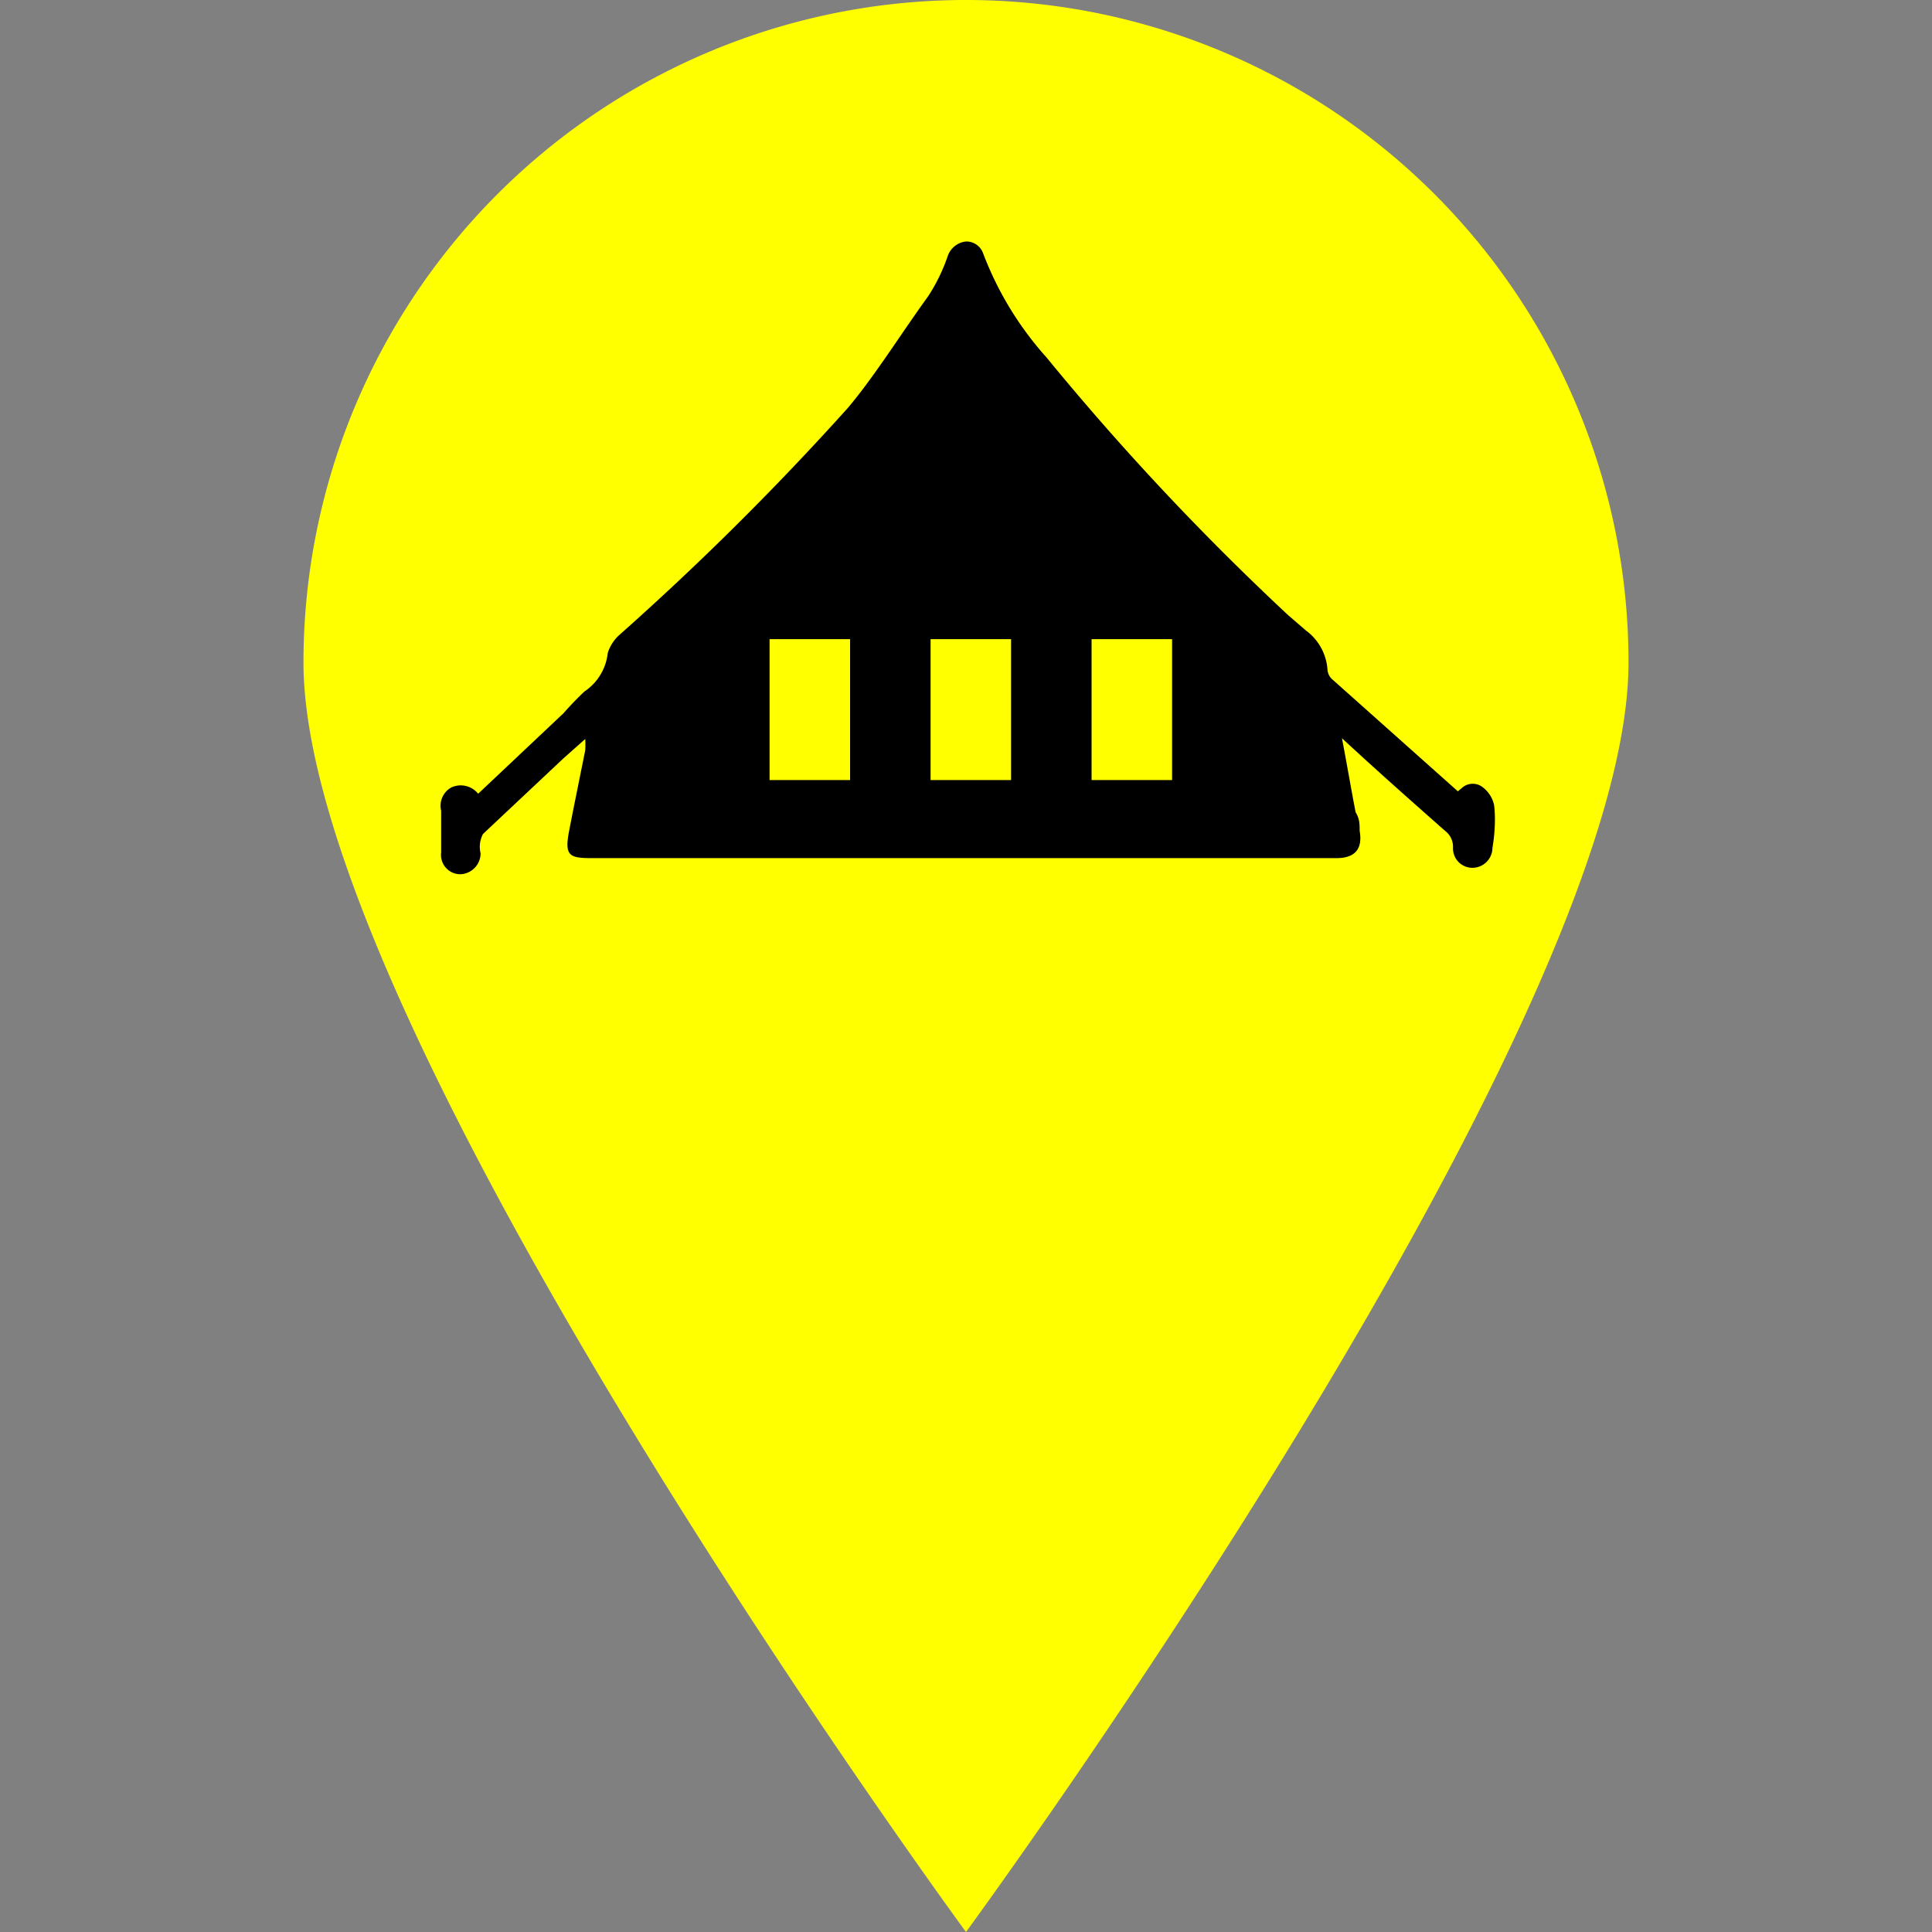 <svg id="Layer_1" data-name="Layer 1" xmlns="http://www.w3.org/2000/svg" viewBox="0 0 24 24"><rect x="0" y="0" width="24" height="24" fill="#808080" stroke="none"/><defs><style>.cls-1{fill:#ff0;}</style></defs><path class="cls-1" d="M20.23,8.23C20.23,12.78,12,24,12,24S3.77,12.78,3.77,8.23a8.23,8.23,0,0,1,16.46,0Z"/><path d="M18.56,10a.38.38,0,0,0-.14-.22.2.2,0,0,0-.25,0l-.06.05-1.57-1.4a.18.18,0,0,1-.05-.12.66.66,0,0,0-.27-.48L16,7.64a32.75,32.75,0,0,1-3-3.2,4.12,4.12,0,0,1-.79-1.3A.22.22,0,0,0,12,3a.27.27,0,0,0-.23.19,2.23,2.23,0,0,1-.24.49c-.34.47-.67,1-1,1.39A35.59,35.59,0,0,1,7.68,7.9a.52.52,0,0,0-.13.21.66.66,0,0,1-.29.48A4,4,0,0,0,7,8.86l-1.06,1a.28.28,0,0,0-.33-.08.26.26,0,0,0-.13.29c0,.18,0,.35,0,.52a.24.24,0,0,0,.23.27.26.26,0,0,0,.26-.26A.34.34,0,0,1,6,10.36l1-.94.27-.24a1.13,1.13,0,0,1,0,.14c-.07.35-.14.69-.2,1s0,.34.28.34H16.6c.23,0,.33-.11.29-.34,0-.08,0-.15-.05-.23-.06-.31-.11-.61-.17-.92h0c.42.39.85.77,1.28,1.15a.25.25,0,0,1,.1.21.24.24,0,0,0,.25.25.25.25,0,0,0,.24-.25C18.57,10.36,18.58,10.15,18.56,10Zm-8-.31h-1V7.94h1Zm2,0h-1V7.94h1Zm2,0h-1V7.94h1Z"/></svg>